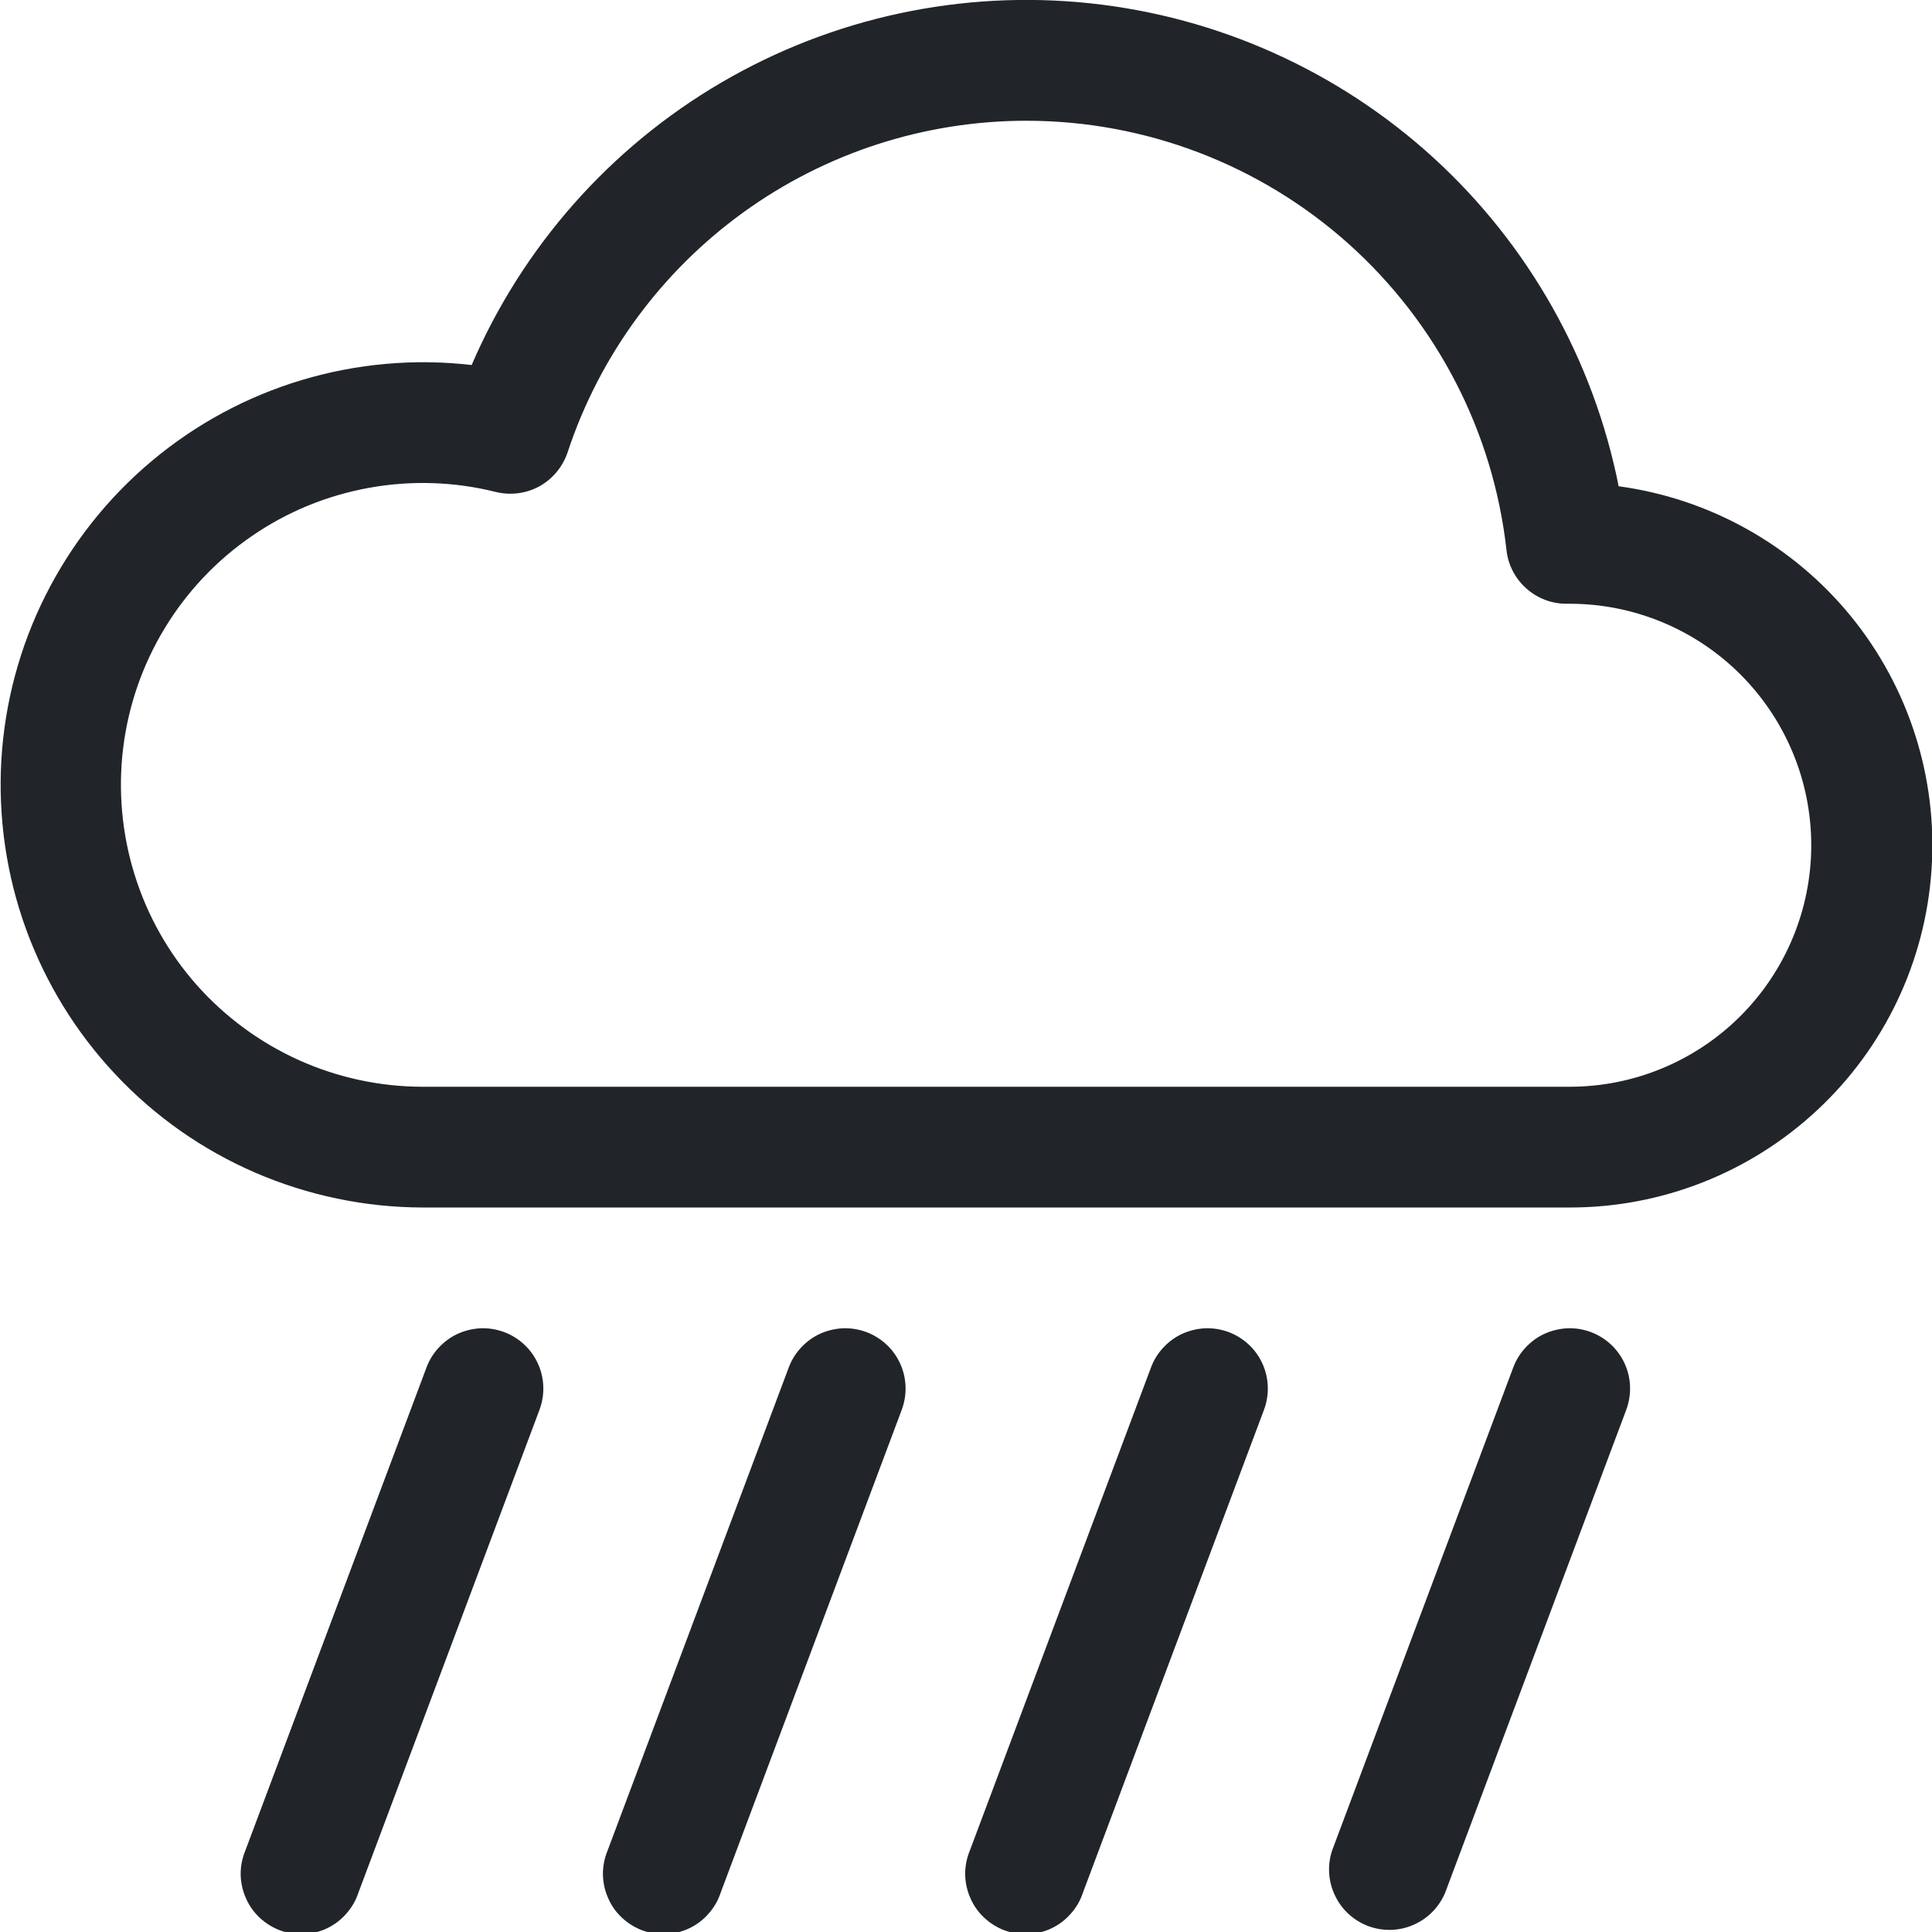 <svg width="16" height="16" viewBox="0 0 16 16" fill="none" xmlns="http://www.w3.org/2000/svg">
<g clip-path="url(#clip0_34_3515)">
<path d="M4.176 11.032C4.3 11.079 4.4 11.172 4.455 11.293C4.51 11.414 4.514 11.551 4.468 11.675L2.968 15.675C2.947 15.739 2.913 15.798 2.868 15.848C2.824 15.899 2.77 15.94 2.709 15.969C2.649 15.998 2.583 16.014 2.515 16.017C2.448 16.02 2.381 16.009 2.318 15.986C2.255 15.962 2.198 15.926 2.149 15.88C2.1 15.834 2.061 15.778 2.035 15.716C2.008 15.655 1.994 15.588 1.993 15.521C1.993 15.454 2.006 15.387 2.032 15.325L3.532 11.325C3.555 11.263 3.59 11.207 3.635 11.159C3.68 11.111 3.733 11.072 3.793 11.045C3.853 11.018 3.918 11.003 3.983 11C4.049 10.998 4.114 11.009 4.176 11.032ZM7.176 11.032C7.3 11.079 7.4 11.172 7.455 11.293C7.51 11.414 7.514 11.551 7.468 11.675L5.968 15.675C5.947 15.739 5.913 15.798 5.868 15.848C5.824 15.899 5.77 15.94 5.709 15.969C5.649 15.998 5.583 16.014 5.515 16.017C5.448 16.02 5.381 16.009 5.318 15.986C5.255 15.962 5.198 15.926 5.149 15.88C5.1 15.834 5.061 15.778 5.035 15.716C5.008 15.655 4.994 15.588 4.993 15.521C4.993 15.454 5.006 15.387 5.032 15.325L6.532 11.325C6.555 11.263 6.59 11.207 6.635 11.159C6.68 11.111 6.733 11.072 6.793 11.045C6.853 11.018 6.918 11.003 6.983 11C7.049 10.998 7.114 11.009 7.176 11.032ZM10.176 11.032C10.3 11.079 10.4 11.172 10.455 11.293C10.51 11.414 10.514 11.551 10.468 11.675L8.968 15.675C8.947 15.739 8.913 15.798 8.868 15.848C8.824 15.899 8.77 15.94 8.709 15.969C8.649 15.998 8.583 16.014 8.515 16.017C8.448 16.02 8.381 16.009 8.318 15.986C8.255 15.962 8.198 15.926 8.149 15.88C8.1 15.834 8.061 15.778 8.035 15.716C8.008 15.655 7.994 15.588 7.993 15.521C7.993 15.454 8.006 15.387 8.032 15.325L9.532 11.325C9.555 11.263 9.59 11.207 9.635 11.159C9.68 11.111 9.733 11.072 9.793 11.045C9.853 11.018 9.918 11.003 9.983 11C10.049 10.998 10.114 11.009 10.176 11.032ZM13.176 11.032C13.3 11.079 13.4 11.172 13.455 11.293C13.51 11.414 13.514 11.551 13.468 11.675L11.968 15.675C11.918 15.794 11.824 15.89 11.705 15.941C11.586 15.993 11.453 15.996 11.331 15.951C11.21 15.905 11.111 15.815 11.056 15.698C11 15.582 10.991 15.448 11.032 15.325L12.532 11.325C12.555 11.263 12.59 11.207 12.635 11.159C12.68 11.111 12.733 11.072 12.793 11.045C12.853 11.018 12.918 11.003 12.983 11C13.049 10.998 13.114 11.009 13.176 11.032ZM13.405 4.027C13.197 2.98 12.66 2.027 11.872 1.307C11.084 0.588 10.086 0.139 9.025 0.027C7.964 -0.085 6.894 0.145 5.973 0.684C5.052 1.223 4.328 2.043 3.906 3.023C3.433 2.968 2.953 3.011 2.497 3.148C2.041 3.285 1.618 3.514 1.253 3.821C0.889 4.127 0.591 4.505 0.377 4.931C0.163 5.356 0.039 5.821 0.011 6.297C-0.016 6.772 0.053 7.248 0.216 7.696C0.379 8.143 0.631 8.553 0.958 8.9C1.284 9.247 1.678 9.523 2.115 9.712C2.553 9.901 3.024 9.999 3.5 10H13C13.761 10.001 14.494 9.712 15.05 9.193C15.607 8.674 15.945 7.962 15.996 7.203C16.048 6.444 15.809 5.693 15.328 5.103C14.847 4.514 14.159 4.129 13.405 4.027ZM8.5 1C9.484 1 10.433 1.362 11.167 2.018C11.9 2.674 12.367 3.577 12.476 4.555C12.489 4.678 12.548 4.791 12.64 4.873C12.733 4.956 12.852 5.001 12.976 5H13C13.53 5 14.039 5.211 14.414 5.586C14.789 5.961 15 6.469 15 7C15 7.53 14.789 8.039 14.414 8.414C14.039 8.789 13.53 9 13 9H3.5C3.146 9 2.796 8.924 2.474 8.779C2.151 8.633 1.863 8.421 1.628 8.156C1.394 7.891 1.218 7.579 1.114 7.241C1.009 6.903 0.977 6.546 1.02 6.195C1.063 5.844 1.18 5.506 1.364 5.203C1.547 4.901 1.793 4.64 2.085 4.44C2.376 4.239 2.707 4.103 3.056 4.04C3.404 3.977 3.761 3.988 4.105 4.074C4.227 4.104 4.357 4.088 4.468 4.027C4.578 3.965 4.661 3.865 4.701 3.745C4.965 2.946 5.475 2.251 6.157 1.758C6.839 1.265 7.659 1 8.5 1Z" fill="#212529"/>
</g>
<defs>
<clipPath id="clip0_34_3515">
<rect width="16" height="16" fill="white"/>
</clipPath>
</defs>
</svg>
